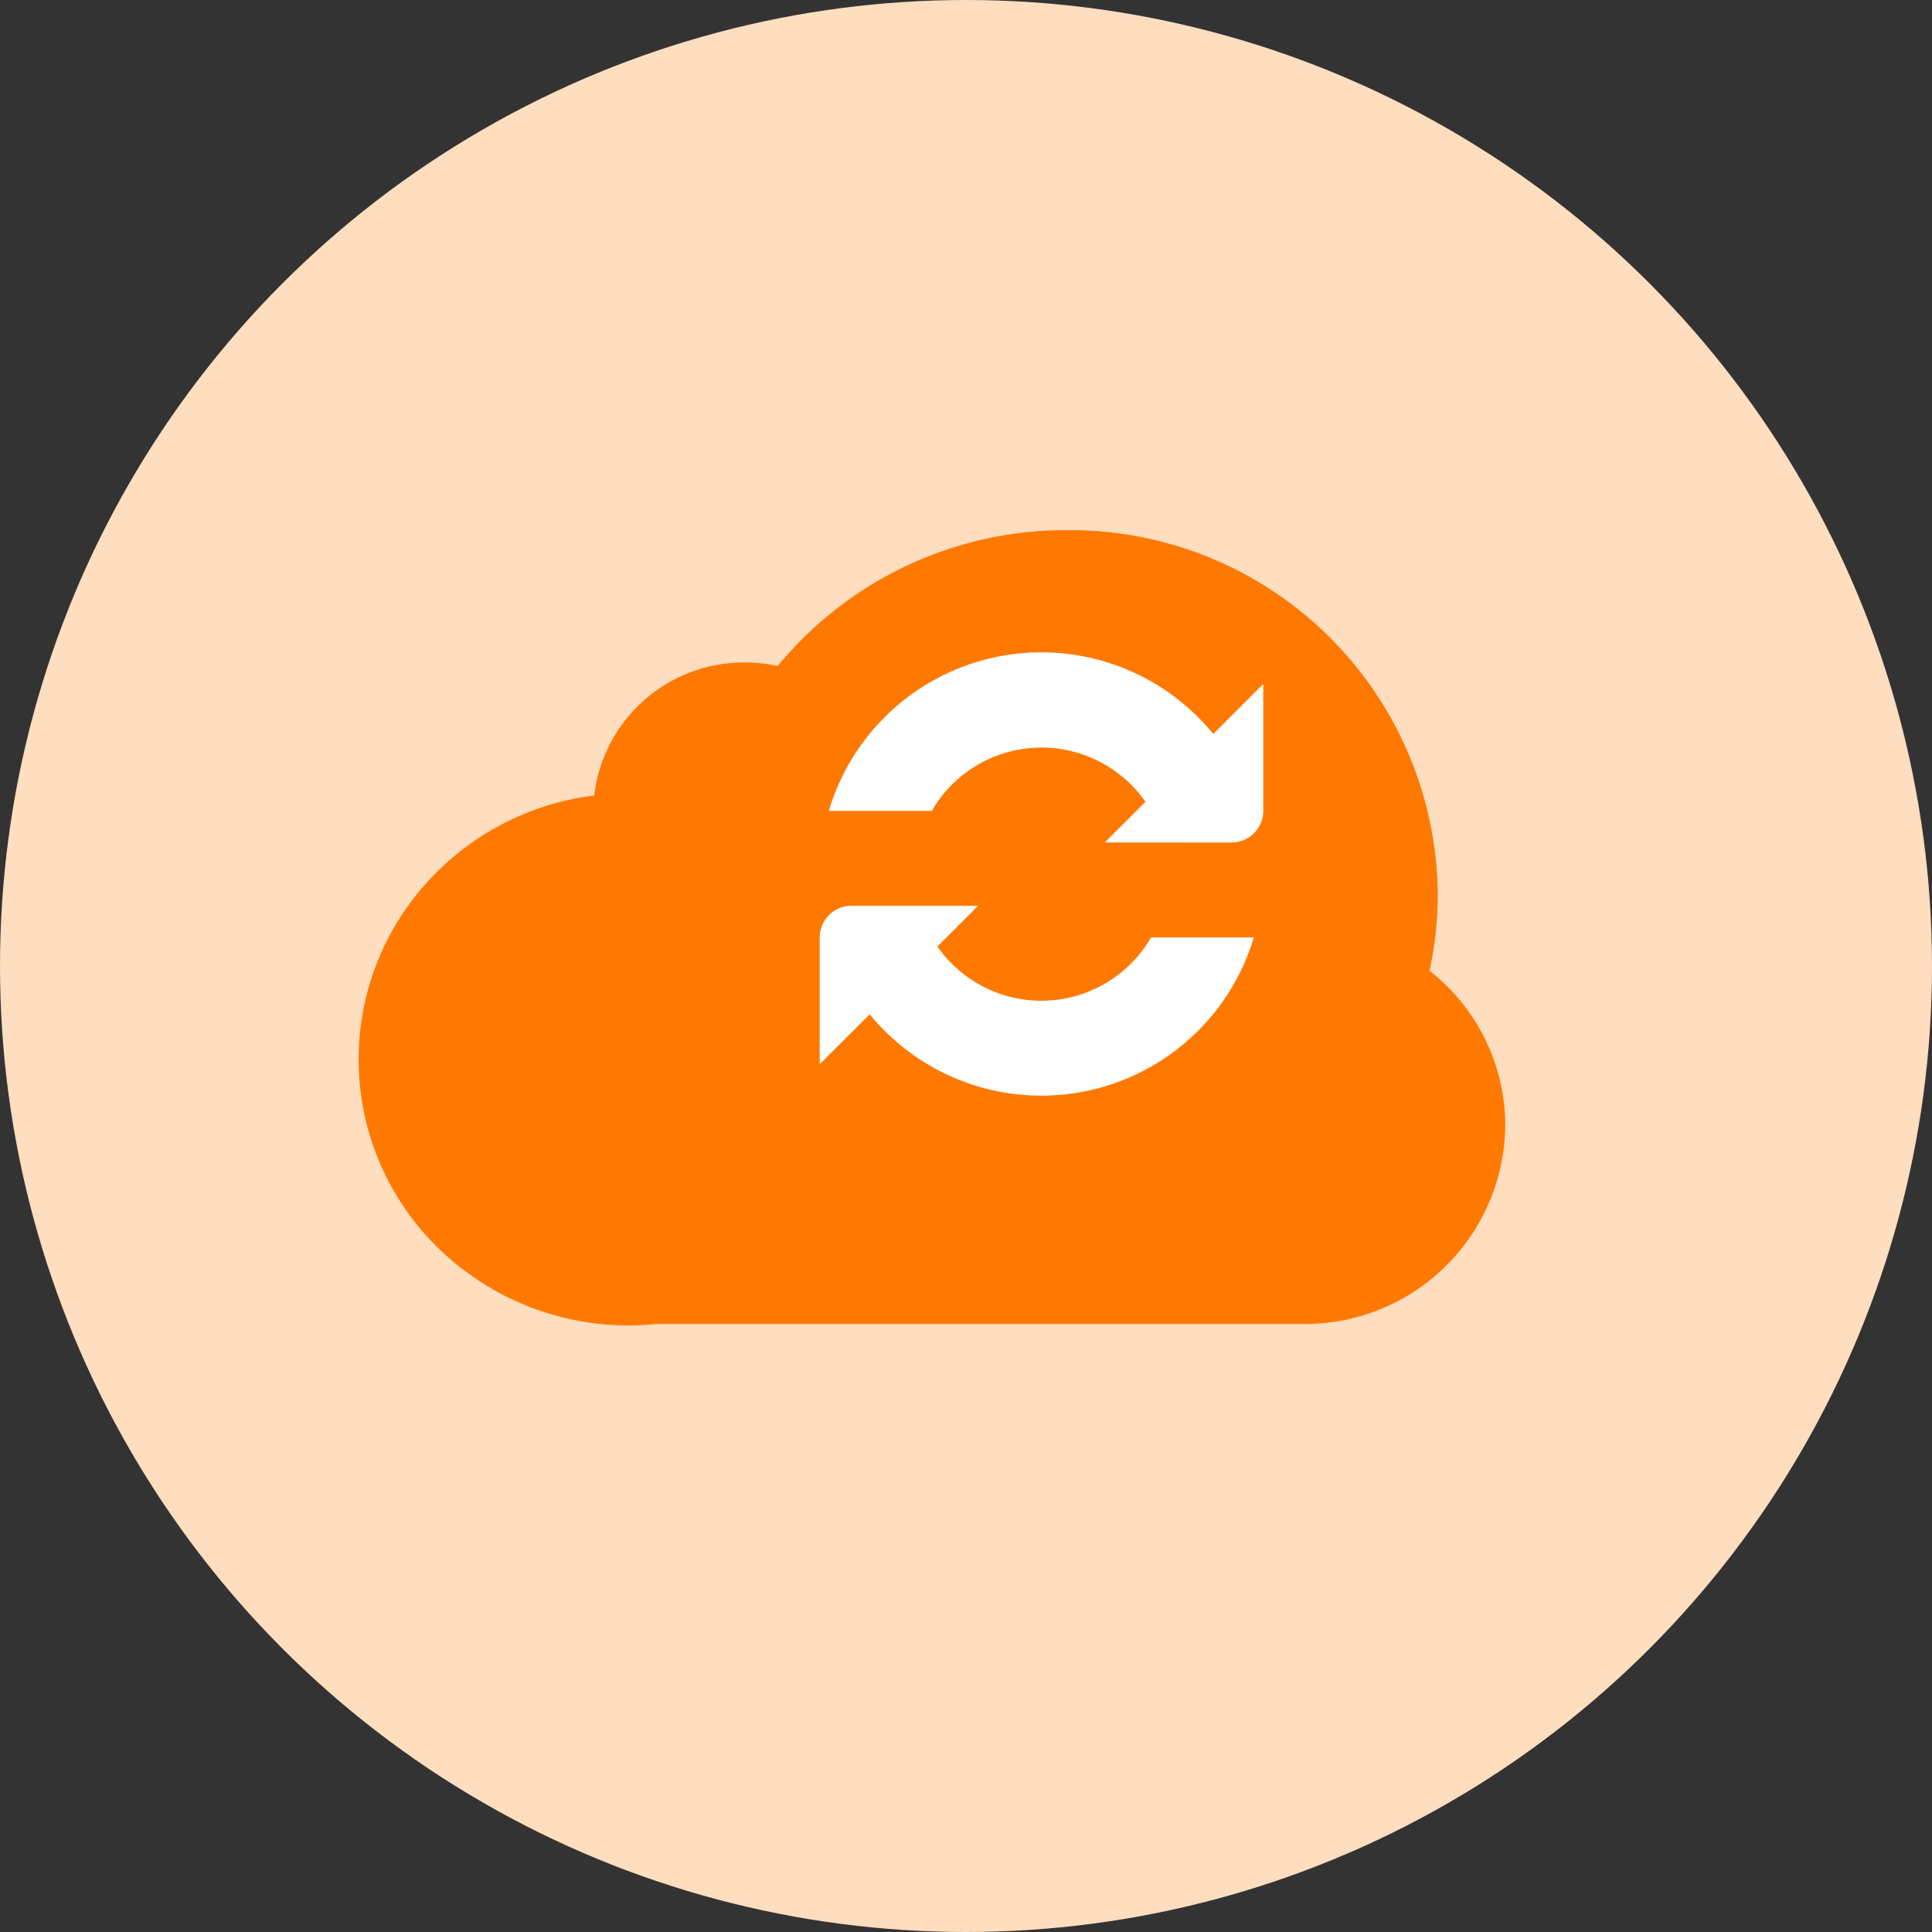 <svg xmlns="http://www.w3.org/2000/svg" width="85" height="85" viewBox="0 0 85 85">
  <rect x="0" y="0" width="85" height="85" fill="#333333" stroke="none"/>
  <g id="Group_13383" data-name="Group 13383" transform="translate(-0.126)">
    <circle id="Ellipse_26" data-name="Ellipse 26" cx="42.5" cy="42.5" r="42.5" transform="translate(0.126)" fill="#ffddbf"/>
    <g id="Orange_Consumer_Cloud" data-name="Orange Consumer Cloud" transform="translate(15.904 23.326)">
      <g id="CLOUD" transform="translate(0 0)">
        <path id="Color_Overlay" data-name="Color Overlay" d="M3.477,31.56a11.591,11.591,0,0,1,0-16.554,11.882,11.882,0,0,1,6.887-3.334A6.63,6.63,0,0,1,17,5.821a6.8,6.8,0,0,1,1.438.153A16.409,16.409,0,0,1,31.158,0,16.167,16.167,0,0,1,47.479,16.007a15.747,15.747,0,0,1-.364,3.376,8.653,8.653,0,0,1,3.332,6.81,8.818,8.818,0,0,1-8.9,8.731H13.115A12,12,0,0,1,3.477,31.56Z" transform="translate(0)" fill="#ff7900"/>
      </g>
      <g id="SYNC_ARROWS" data-name="SYNC ARROWS" transform="translate(20.286 5.378)">
        <g id="SYNC_ARROWS-2" data-name="SYNC ARROWS" transform="translate(0.83 0.176)">
          <path id="Path_1" data-name="Path 1" d="M598,329.179h5.743a1.436,1.436,0,0,0,1.436-1.436V322Z" transform="translate(-585.079 -320.564)" fill="#ff7900"/>
          <path id="Path_2" data-name="Path 2" d="M398.178,483h-5.743A1.436,1.436,0,0,0,391,484.436v5.743Z" transform="translate(-391 -471.514)" fill="#ff7900"/>
          <g id="Group_1" data-name="Group 1" transform="translate(0.417)">
            <path id="Path_3" data-name="Path 3" d="M402.339,306.179a5.744,5.744,0,0,1,9.949,0h4.659a10.052,10.052,0,0,0-19.266,0Z" transform="translate(-397.68 -299)" fill="#ff7900"/>
            <path id="Path_4" data-name="Path 4" d="M412.287,506a5.744,5.744,0,0,1-9.949,0H397.68a10.052,10.052,0,0,0,19.266,0Z" transform="translate(-397.68 -493.079)" fill="#ff7900"/>
          </g>
        </g>
        <path id="Color_Overlay-2" data-name="Color Overlay" d="M2.2,15.92,0,18.116V12.542a1.394,1.394,0,0,1,1.394-1.394H6.968L5.178,12.938a5.575,5.575,0,0,0,9.4-.4H19.1A9.756,9.756,0,0,1,2.2,15.92ZM12.542,8.361l1.789-1.789a5.575,5.575,0,0,0-9.4.4H.4A9.756,9.756,0,0,1,17.314,3.589l2.2-2.2V6.968a1.394,1.394,0,0,1-1.394,1.394Z" transform="translate(0 0)" fill="#fff"/>
      </g>
    </g>
  </g>
</svg>
